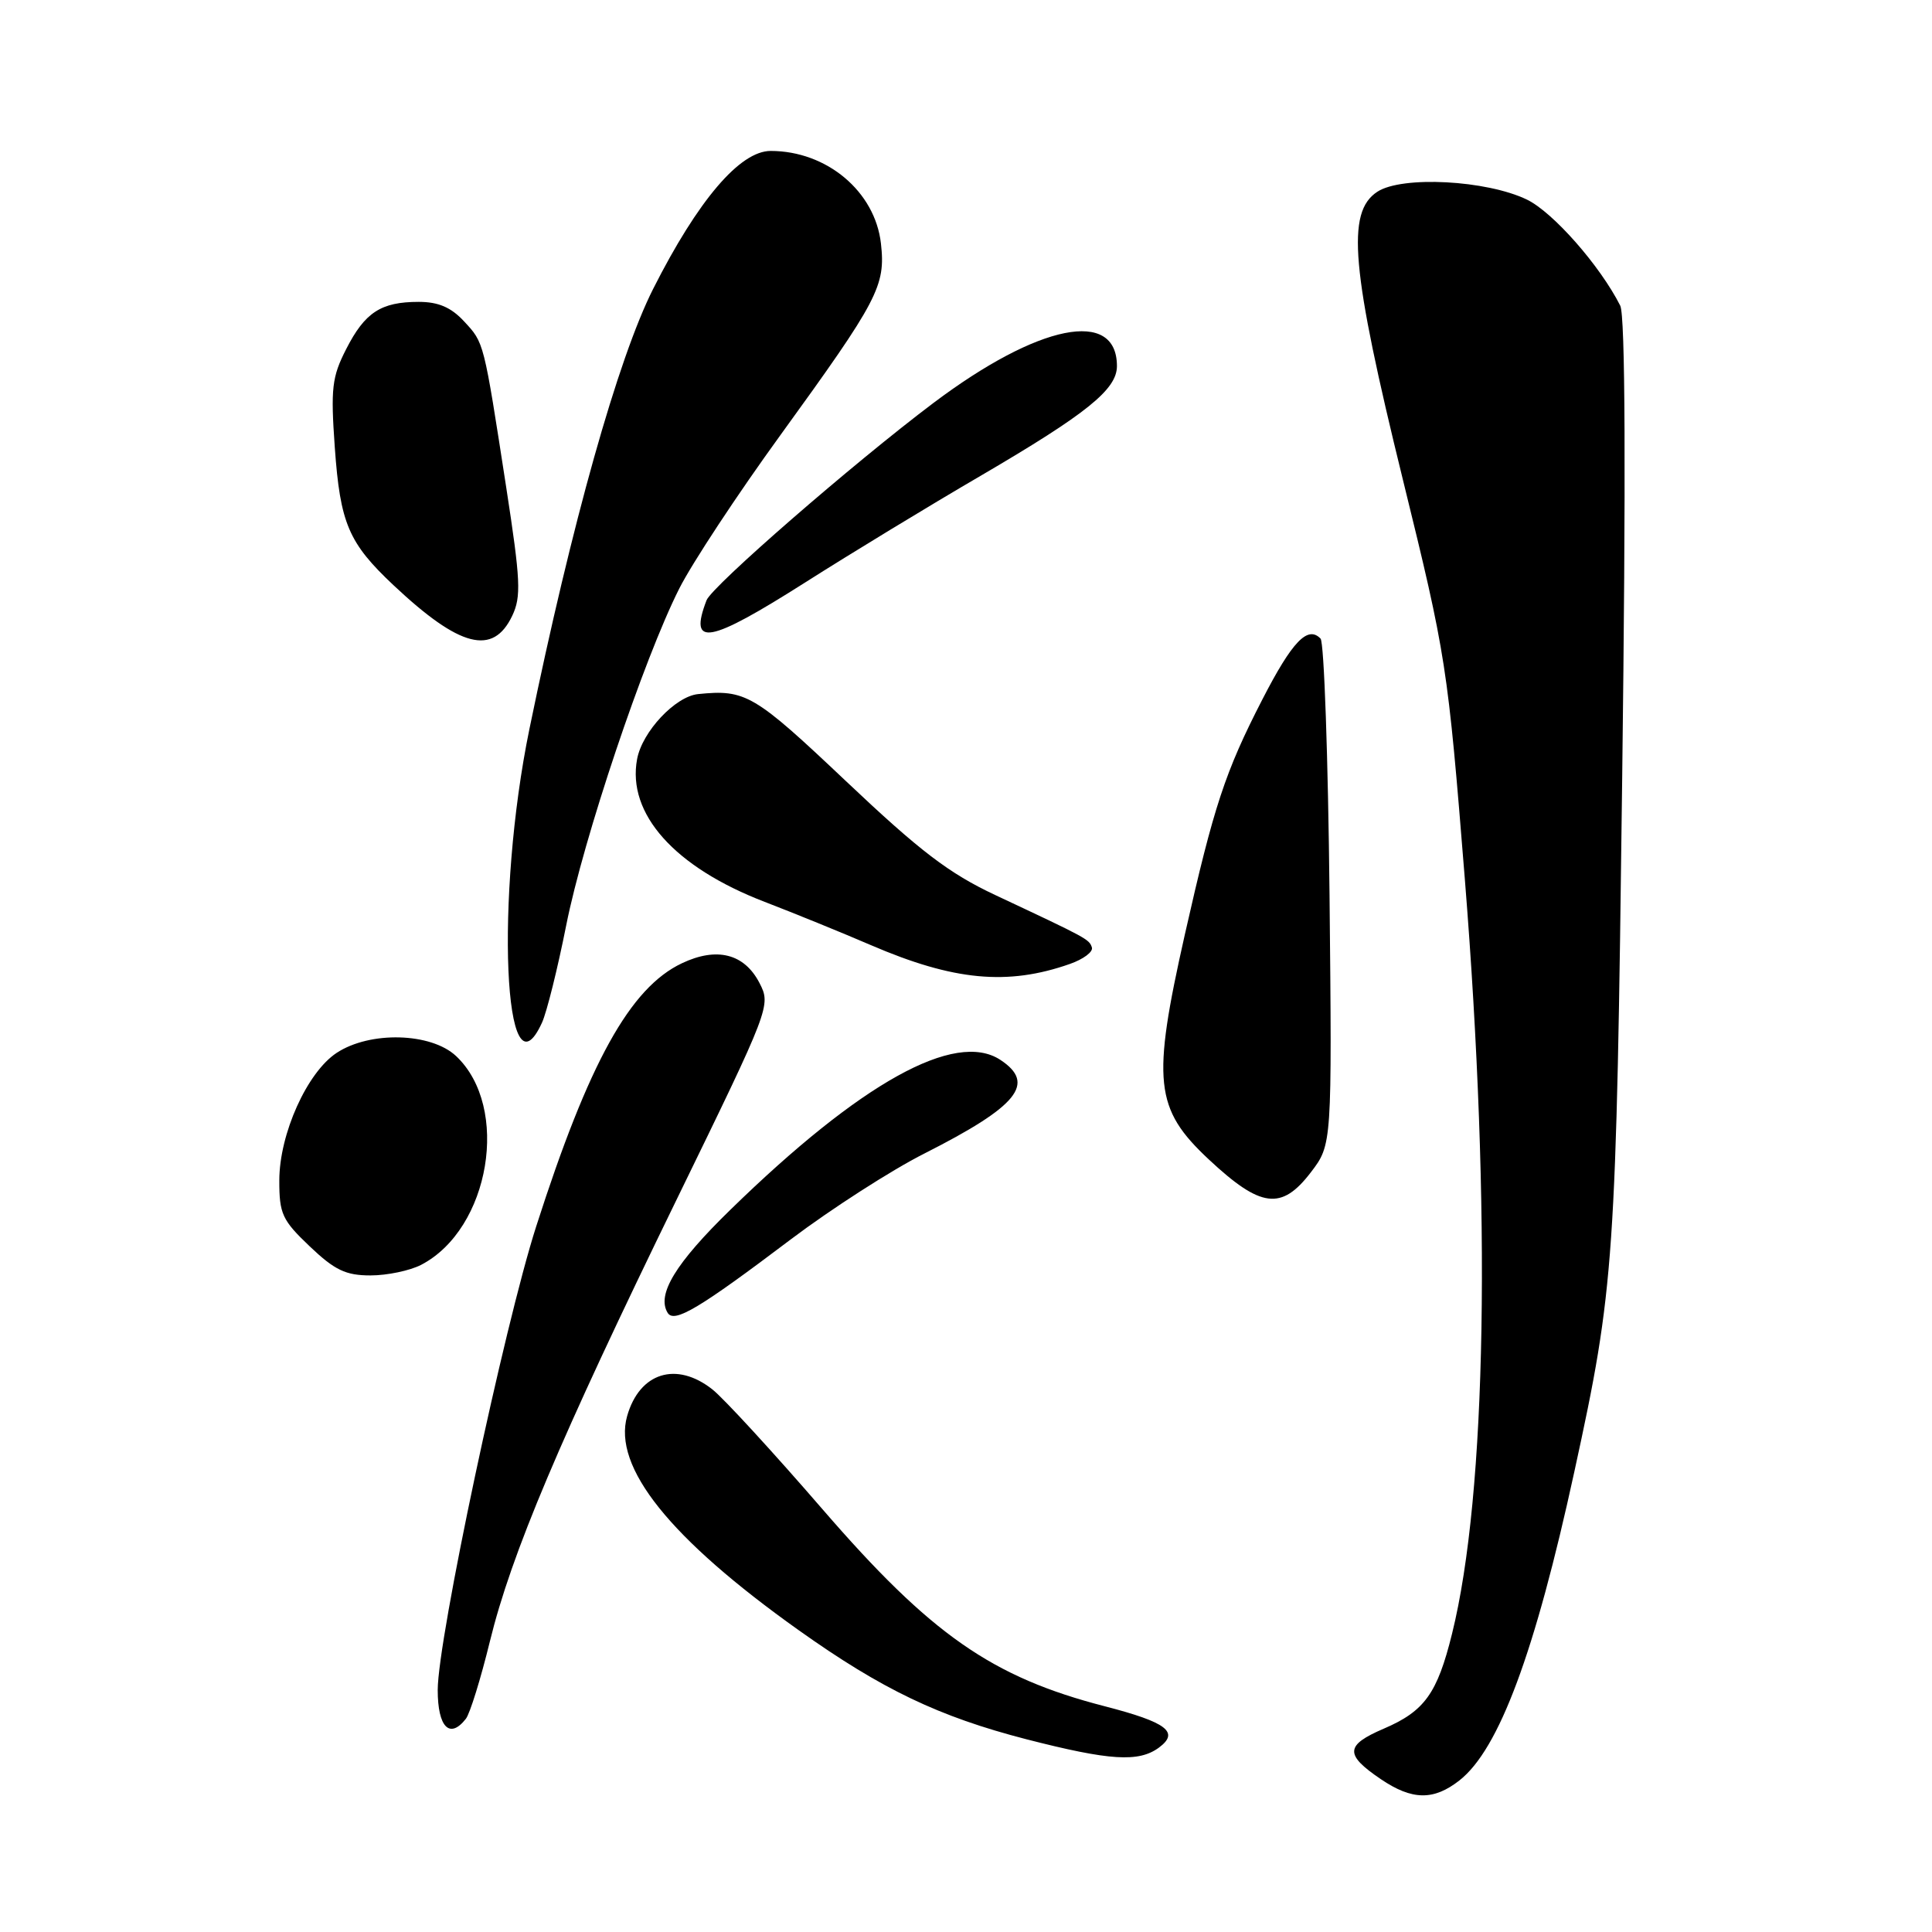 <?xml version="1.0" encoding="UTF-8" standalone="no"?>
<!DOCTYPE svg PUBLIC "-//W3C//DTD SVG 1.1//EN" "http://www.w3.org/Graphics/SVG/1.1/DTD/svg11.dtd" >
<svg xmlns="http://www.w3.org/2000/svg" xmlns:xlink="http://www.w3.org/1999/xlink" version="1.1" viewBox="0 0 256 256">
 <g >
 <path fill="currentColor"
d=" M 193.40 235.90 C 198.63 231.78 203.39 218.99 208.61 195.00 C 213.93 170.60 214.16 167.19 214.95 103.00 C 215.45 62.80 215.36 41.83 214.69 40.50 C 212.01 35.20 205.79 28.13 202.33 26.45 C 196.97 23.86 185.76 23.27 182.50 25.41 C 178.36 28.12 179.03 35.66 185.89 63.56 C 191.65 87.00 191.82 88.11 194.10 116.50 C 197.63 160.55 197.00 197.93 192.40 216.49 C 190.44 224.41 188.76 226.74 183.35 229.06 C 178.23 231.26 178.16 232.49 182.97 235.75 C 187.12 238.56 189.97 238.60 193.40 235.90 Z  M 153.56 231.57 C 156.33 229.52 154.62 228.22 146.39 226.09 C 131.44 222.24 123.35 216.59 109.01 200.01 C 102.44 192.41 95.86 185.25 94.39 184.10 C 89.62 180.34 84.74 181.87 83.10 187.63 C 81.17 194.40 88.75 203.86 105.86 216.03 C 116.87 223.86 124.42 227.47 136.00 230.46 C 147.06 233.30 150.88 233.54 153.56 231.57 Z  M 61.73 227.75 C 62.27 227.06 63.70 222.45 64.91 217.50 C 67.74 205.92 74.17 190.70 89.69 158.88 C 102.09 133.44 102.17 133.23 100.63 130.24 C 98.62 126.36 94.98 125.44 90.35 127.64 C 83.49 130.89 78.02 140.77 71.05 162.50 C 66.80 175.75 58.00 217.17 58.00 223.94 C 58.00 228.86 59.59 230.49 61.73 227.75 Z  M 104.83 164.19 C 110.15 160.18 118.10 155.06 122.50 152.84 C 134.90 146.56 137.32 143.57 132.54 140.43 C 126.56 136.52 114.05 143.46 96.80 160.28 C 89.50 167.39 86.98 171.54 88.47 173.96 C 89.34 175.37 92.67 173.38 104.83 164.19 Z  M 55.80 167.60 C 64.94 162.85 67.64 146.71 60.43 139.93 C 57.11 136.82 49.03 136.60 44.61 139.51 C 40.69 142.09 37.02 150.24 37.01 156.40 C 37.00 160.84 37.39 161.68 41.04 165.15 C 44.35 168.30 45.81 169.00 49.09 169.00 C 51.30 169.00 54.31 168.37 55.80 167.60 Z  M 173.70 155.33 C 176.50 151.66 176.50 151.66 176.17 118.58 C 175.98 100.38 175.45 85.10 174.98 84.62 C 173.28 82.85 171.23 84.98 167.28 92.66 C 162.33 102.28 160.84 106.82 157.00 123.82 C 152.61 143.31 152.99 146.91 160.16 153.62 C 167.07 160.08 169.81 160.42 173.70 155.33 Z  M 71.82 135.50 C 72.45 134.12 73.89 128.33 75.02 122.64 C 77.31 111.10 85.30 87.31 90.01 77.98 C 91.70 74.63 97.73 65.48 103.42 57.64 C 116.39 39.74 117.36 37.89 116.73 32.27 C 115.95 25.37 109.55 20.00 102.12 20.00 C 98.04 20.00 92.48 26.54 86.55 38.27 C 81.89 47.50 75.75 69.36 70.15 96.60 C 65.57 118.87 66.76 146.59 71.82 135.50 Z  M 141.76 127.73 C 143.56 127.10 144.87 126.12 144.68 125.54 C 144.32 124.45 144.11 124.34 131.88 118.60 C 125.73 115.71 121.92 112.80 112.10 103.51 C 99.92 91.99 98.81 91.33 92.50 91.97 C 89.48 92.28 85.10 96.94 84.42 100.58 C 83.06 107.83 89.38 114.91 101.32 119.50 C 105.27 121.02 111.61 123.60 115.41 125.24 C 126.36 129.95 133.51 130.63 141.76 127.73 Z  M 67.87 81.60 C 69.08 79.06 68.98 76.92 67.08 64.60 C 64.07 45.12 64.16 45.46 61.49 42.58 C 59.77 40.72 58.08 40.00 55.48 40.00 C 50.48 40.00 48.35 41.39 45.87 46.26 C 43.98 49.95 43.81 51.48 44.36 59.26 C 45.08 69.37 46.17 71.93 52.17 77.57 C 60.93 85.80 65.33 86.93 67.87 81.60 Z  M 106.72 77.16 C 112.65 73.39 123.12 67.02 130.00 63.01 C 144.00 54.82 148.00 51.60 148.00 48.51 C 148.00 40.83 137.62 42.91 123.69 53.39 C 113.04 61.41 94.34 77.67 93.62 79.54 C 91.22 85.80 93.88 85.31 106.72 77.16 Z "/>
</g>
</svg>